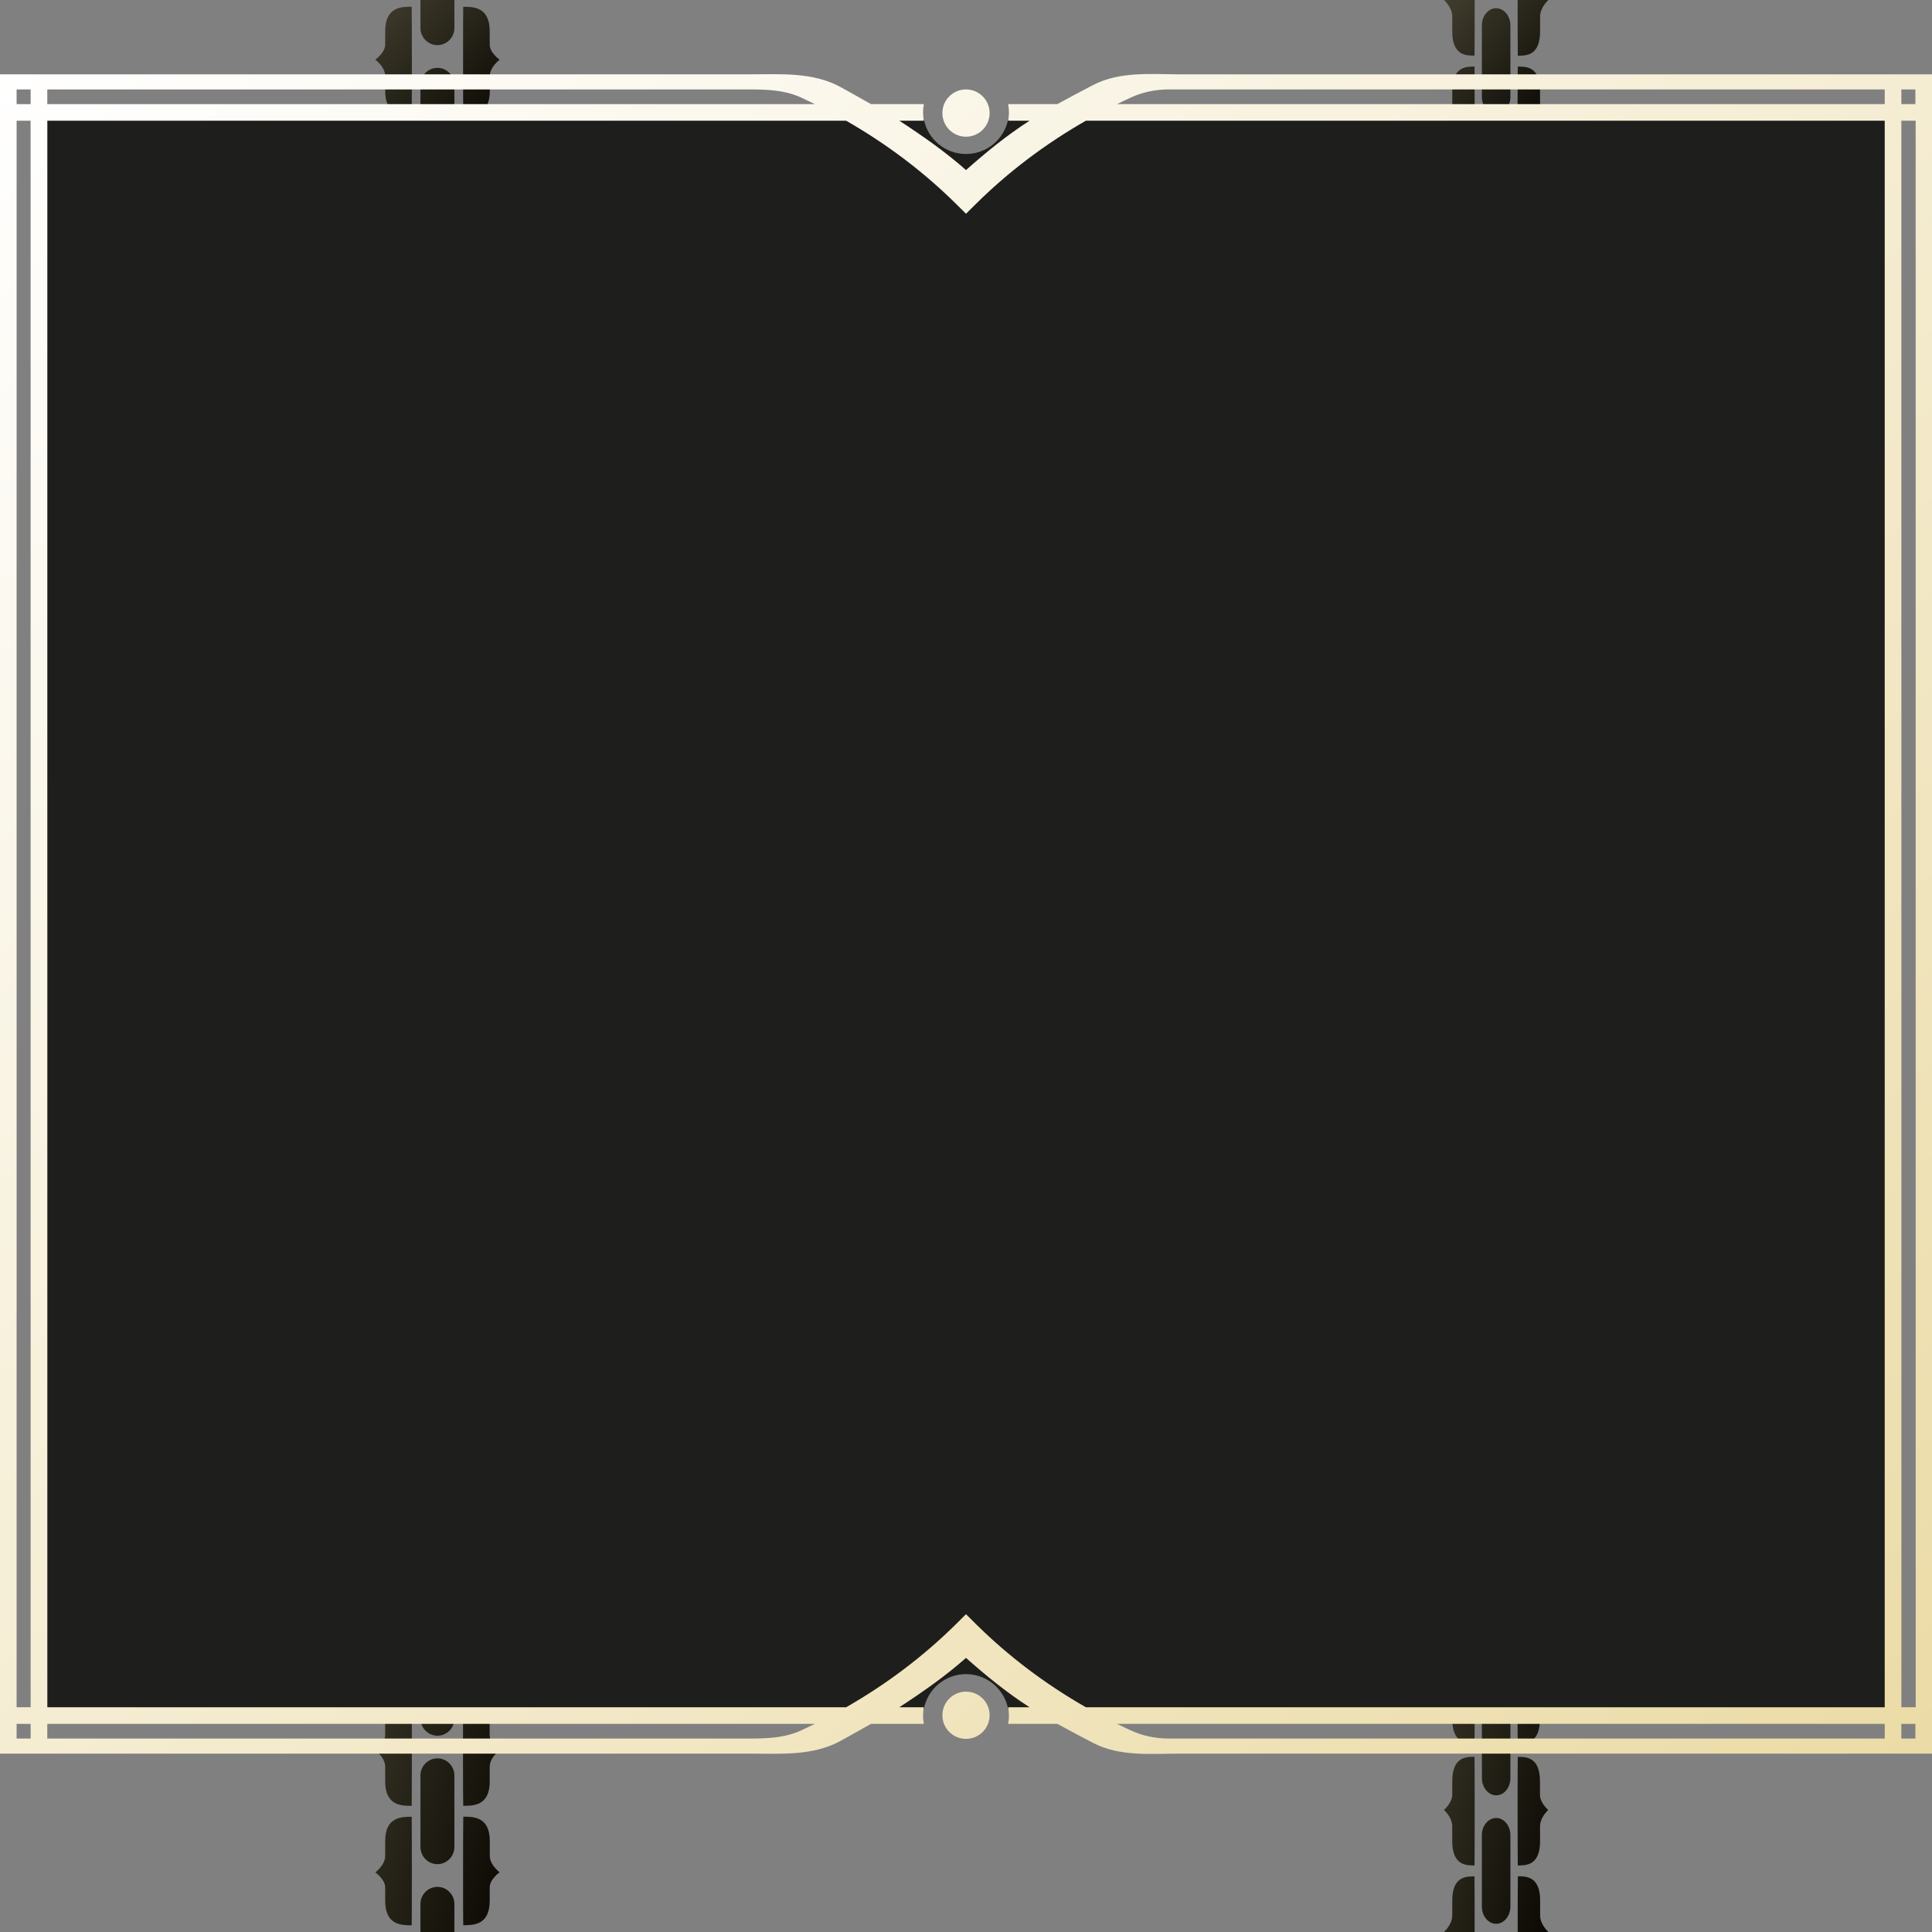 <svg xmlns="http://www.w3.org/2000/svg" viewBox="0 0 512 512" >
	<rect x="0" y="0" width="512" height="512" fill="#808080" stroke="none"/>
	<defs>
		<style>
			.chain { fill: url(#chain-gradient) }
			.fill { fill: #1E1E1C }
			.frame { fill: url(#bg-gradient) }
		</style>
		<linearGradient id="bg-gradient" x1="0" x2="1" y1="0" y2="1">
			<stop offset="0%" stop-color="rgb(255, 255, 255)"></stop>
			<stop offset="100%" stop-color="rgb(235, 219, 166)"></stop>
		</linearGradient>
		<linearGradient id="chain-gradient" x1="0" x2="1" y1="0" y2="1">
			<stop offset="0%" stop-color="rgb(65, 61, 46)"></stop>
			<stop offset="100%" stop-color="#0B0903"></stop>
		</linearGradient>
	</defs>
	<g transform-origin="center" transform="">
		<path class="chain" d="M410.33,511.98c0,0-0.02,0.02-0.02,0.02h-8.11c0-7.31,0.02-14.76,0.05-14.76
	c2.1,0,5.9-0.08,5.9,6.4v3.98C408.14,510.04,410.33,511.98,410.33,511.98z M384.86,503.66v3.98c0,2.42-2.2,4.36-2.2,4.36h8.13
	c0-7.31-0.01-14.75-0.04-14.74C388.66,497.26,384.86,497.18,384.86,503.66z M396.49,481.78c-1.04,0-1.98,0.52-2.67,1.34
	s-1.11,1.96-1.11,3.2v18.94c0,1.26,0.42,2.4,1.11,3.22c0.69,0.84,1.63,1.34,2.67,1.34c2.08,0,3.78-2.04,3.78-4.56v-18.94
	C400.27,483.82,398.57,481.78,396.49,481.78z M408.11,475.62v-3.5c0-6.52-3.63-6.52-5.89-6.52c-0.03,0-0.04,7.3-0.04,14.54
	c0,7.13,0.02,14.22,0.05,14.22c2.1,0,5.9,0.08,5.9-6.4v-3.98c0-1.69,1.07-3.13,1.7-3.84c0.27-0.3,0.46-0.48,0.46-0.48
	S408.11,477.82,408.11,475.62z M390.76,465.58c-2.25,0-5.9,0-5.9,6.52v3.5c0,2.2-2.2,4.04-2.2,4.04s0.21,0.19,0.49,0.5
	c0.64,0.72,1.71,2.16,1.71,3.84v3.98c0,6.48,3.8,6.4,5.9,6.4c0.03,0,0.04-7.08,0.04-14.22C390.8,472.89,390.79,465.58,390.76,465.58
	z M408.12,391.5V388c0-2.13,2.05-3.89,2.18-4h-8.11c0,7.06,0.01,14,0.04,14C404.49,398,408.12,398,408.12,391.5z M400.26,392.4
	c0-1.26-0.42-2.4-1.1-3.22c-0.7-0.84-1.64-1.34-2.68-1.34c-2.06,0-3.78,2.04-3.78,4.54v14.86c0,2.5,1.7,4.54,3.78,4.54
	c1.04,0,1.98-0.52,2.66-1.34c0.72-0.82,1.14-1.96,1.14-3.2v-7.44h-0.02V392.4z M408.11,423.96v-3.98c0-2.4,2.17-4.32,2.17-4.32
	s-2.18-1.84-2.18-4.04v-3.5c0-6.52-3.63-6.52-5.9-6.52c-0.05,0-0.05,28.76,0.02,28.76C404.31,430.36,408.11,430.44,408.11,423.96z
	 M396.49,417.78c-1.04,0-1.98,0.52-2.67,1.34s-1.11,1.98-1.11,3.22v18.92c0,1.26,0.42,2.4,1.11,3.22c0.69,0.84,1.63,1.34,2.67,1.34
	c2.07,0,3.78-2.04,3.78-4.58v-18.92C400.27,419.82,398.57,417.78,396.49,417.78z M408.13,443.62v-3.96c0-6.5-3.8-6.42-5.9-6.42
	c-0.07,0-0.07,28.76-0.02,28.76c2.27,0,5.9,0,5.9-6.5V452c0-2.2,2.2-4.02,2.2-4.02S408.13,446.04,408.13,443.62z M384.86,439.68
	v3.96c0,2.42-2.2,4.36-2.2,4.36s2.2,1.82,2.2,4.02v3.5c0,6.5,3.63,6.5,5.9,6.5c0.05,0,0.05-28.78,0-28.76
	C388.66,433.26,384.86,433.2,384.86,439.68z M384.85,419.98v3.98c0,6.48,3.8,6.4,5.9,6.4c0.07,0,0.07-28.78,0-28.78
	c-2.25,0-5.9,0-5.9,6.52v3.5c0,2.2-2.2,4.04-2.2,4.04S384.85,417.58,384.85,419.98z M396.49,451.82c-2.08,0-3.78,2.04-3.78,4.56
	v7.42l0.02,7.44c0,2.5,1.71,4.54,3.78,4.54c1.04,0,1.98-0.5,2.67-1.34c0.67-0.82,1.09-1.96,1.09-3.2v-7.44v-7.42
	c0-1.26-0.42-2.4-1.11-3.22S397.53,451.82,396.49,451.82z M384.86,388.02v3.5c0,6.5,3.63,6.5,5.9,6.5c0.02,0,0.04-6.95,0.04-14.02
	h-8.13C382.66,384,384.86,385.82,384.86,388.02z"/>
		<path class="chain" d="M132.4,496.18c0,0-2.62,1.82-2.62,4.02v3.5c0,6.5-4.32,6.5-7.02,6.5
	c-0.06,0-0.06-28.76,0.02-28.76c2.5,0,7.02-0.08,7.02,6.4v3.98C129.8,494.24,132.4,496.18,132.4,496.18z M102.08,487.86v3.98
	c0,2.42-2.62,4.36-2.62,4.36s2.62,1.82,2.62,4.02v3.5c0,6.5,4.32,6.5,7.02,6.5c0.06,0,0.06-28.78,0-28.76
	C106.6,481.46,102.08,481.38,102.08,487.86z M115.92,500.04c-2.46,0-4.5,2.04-4.5,4.54V512h9v-7.4c0-1.26-0.5-2.4-1.32-3.22
	C118.28,500.54,117.16,500.04,115.92,500.04z M102.06,404.18v3.98c0,6.48,4.52,6.4,7.02,6.4c0.08,0,0.08-28.78,0-28.78
	c-2.68,0-7.02,0-7.02,6.52v3.5c0,2.2-2.62,4.04-2.62,4.04S102.06,401.78,102.06,404.18z M102.08,456.3v3.5
	c0,2.2-2.62,4.04-2.62,4.04s2.62,1.94,2.62,4.34v3.98c0,6.48,4.52,6.4,7.02,6.4c0.06,0,0.06-28.78,0-28.78
	C106.42,449.78,102.08,449.78,102.08,456.3z M115.92,465.98c-1.24,0-2.36,0.52-3.18,1.34c-0.82,0.82-1.32,1.96-1.32,3.2v18.94
	c0,1.26,0.5,2.4,1.32,3.22c0.82,0.84,1.94,1.34,3.18,1.34c2.48,0,4.5-2.04,4.5-4.56v-18.94
	C120.42,468.02,118.4,465.98,115.92,465.98z M111.4,391.44c0,2.5,2.02,4.54,4.5,4.54c1.24,0,2.36-0.52,3.18-1.34
	c0.84-0.82,1.34-1.96,1.34-3.2V384h-9.02V391.44z M129.76,408.16v-3.98c0-2.4,2.58-4.32,2.58-4.32s-2.6-1.84-2.6-4.04v-3.5
	c0-6.52-4.32-6.52-7.02-6.52c-0.06,0-0.06,28.76,0.02,28.76C125.24,414.56,129.76,414.64,129.76,408.16z M129.76,459.82v-3.5
	c0-6.52-4.32-6.52-7.02-6.52c-0.06,0-0.06,28.76,0.02,28.76c2.5,0,7.02,0.08,7.02-6.4v-3.98c0-2.4,2.58-4.32,2.58-4.32
	S129.76,462.02,129.76,459.82z M129.78,427.82v-3.96c0-6.5-4.52-6.42-7.02-6.42c-0.08,0-0.08,28.76-0.02,28.76
	c2.7,0,7.02,0,7.02-6.5v-3.5c0-2.2,2.62-4.02,2.62-4.02S129.78,430.24,129.78,427.82z M115.92,401.98c-1.24,0-2.36,0.52-3.18,1.34
	c-0.82,0.82-1.32,1.98-1.32,3.22v18.92c0,1.26,0.5,2.4,1.32,3.22c0.82,0.84,1.94,1.34,3.18,1.34c2.46,0,4.5-2.04,4.5-4.58v-18.92
	C120.42,404.02,118.4,401.98,115.92,401.98z M115.92,436.02c-2.48,0-4.5,2.04-4.5,4.56V448l0.02,7.44c0,2.5,2.04,4.54,4.5,4.54
	c1.24,0,2.36-0.5,3.18-1.34c0.8-0.82,1.3-1.96,1.3-3.2V448v-7.42c0-1.26-0.5-2.4-1.32-3.22S117.16,436.02,115.92,436.02z
	 M102.08,423.88v3.96c0,2.42-2.62,4.36-2.62,4.36s2.62,1.82,2.62,4.02v3.5c0,6.5,4.32,6.5,7.02,6.5c0.06,0,0.06-28.78,0-28.76
	C106.6,417.46,102.08,417.4,102.08,423.88z"/>
		<path class="chain" d="M390.8,31.63h-7.45c0.65-0.78,1.52-2.1,1.52-3.61v-3.98c0-6.48,3.8-6.4,5.9-6.4
			C390.78,17.64,390.8,24.57,390.8,31.63z M384.86,4.36v3.98c0,6.48,3.8,6.4,5.9,6.4c0.03,0.01,0.04-7.43,0.04-14.74h-8.13
			C382.66,0,384.86,1.94,384.86,4.36z M408.13,28.02v-3.98c0-6.48-3.8-6.4-5.9-6.4c-0.03,0-0.05,6.93-0.05,13.99h7.45
			C408.99,30.86,408.13,29.54,408.13,28.02z M396.49,30.22c2.08,0,3.78-2.04,3.78-4.54V6.74c0-2.52-1.7-4.56-3.78-4.56
			c-1.04,0-1.98,0.5-2.67,1.34c-0.69,0.82-1.11,1.96-1.11,3.22v18.94c0,1.24,0.42,2.38,1.11,3.2S395.45,30.22,396.49,30.22z
			 M408.14,8.36V4.38c0-2.42,2.18-4.36,2.18-4.36S410.31,0,410.3,0h-8.11c0,7.31,0.02,14.76,0.05,14.76
			C404.35,14.76,408.14,14.84,408.14,8.36z"/>
		<path class="chain" d="M120.42,31.63h-9v-9.09c0-1.26,0.5-2.4,1.32-3.22c0.82-0.84,1.94-1.34,3.18-1.34
			c2.48,0,4.5,2.04,4.5,4.56V31.63z M102.08,20.16v3.98c0,6.48,4.52,6.4,7.02,6.4c0.06,0.02,0.06-28.76,0-28.76
			c-2.7,0-7.02,0-7.02,6.5v3.5c0,2.2-2.62,4.02-2.62,4.02S102.08,17.74,102.08,20.16z M115.92,11.96c1.24,0,2.36-0.5,3.18-1.34
			c0.82-0.82,1.32-1.96,1.32-3.22V0h-9v7.42C111.42,9.92,113.46,11.96,115.92,11.96z M129.8,24.16v-3.98c0-2.42,2.6-4.36,2.6-4.36
			s-2.62-1.82-2.62-4.02V8.3c0-6.5-4.32-6.5-7.02-6.5c-0.06,0-0.06,28.76,0.02,28.76C125.28,30.56,129.8,30.64,129.8,24.16z"/>
		<path class="fill" d="M267.17,31.63c-1.03,5.23-5.63,9.18-11.17,9.18s-10.14-3.95-11.17-9.18H12.53v421.32h232.29
	c0.98-5.29,5.61-9.29,11.18-9.29s10.2,4.01,11.18,9.29h232.7V31.63H267.17z"/>
		<path class="frame" d="M256,23.7c-3.45,0-6.26,2.8-6.26,6.26s2.81,6.27,6.26,6.27c3.46,0,6.26-2.81,6.26-6.27S259.46,23.7,256,23.7z
	 M256,448.3c-3.45,0-6.26,2.8-6.26,6.26s2.81,6.26,6.26,6.26c3.46,0,6.26-2.8,6.26-6.26S259.46,448.3,256,448.3z M512.08,31.96H512
	V19.7H313.07c-8.19,0-16.24-0.86-23.41,2.85c-3.8,1.97-7.15,3.78-9.44,5.04h-13.05c0.14,0.72,0.21,1.45,0.21,2.2
	c0,0.76-0.07,1.49-0.21,2.2h5.67c-6.15,3.97-11.49,8.34-16.84,13.08c-5.35-4.74-11.54-9.09-17.67-13.08h6.5
	c-0.14-0.71-0.21-1.44-0.21-2.2c0-0.75,0.07-1.48,0.21-2.2h-14c-1.93-1.1-4.23-2.39-6.64-3.73c-0.11-0.05-0.22-0.11-0.32-0.16h0.02
	c-0.35-0.19-0.7-0.38-1.05-0.58c-7.42-4.09-15.87-3.42-24.48-3.42H0v12.26h-0.01L0,452.44v12.29h198.36
	c8.61,0,17.06,0.67,24.48-3.42c0.35-0.2,0.7-0.39,1.05-0.58h-0.02c0.1-0.05,0.21-0.11,0.32-0.16c2.41-1.34,4.71-2.63,6.64-3.73h14
	c-0.14-0.72-0.21-1.45-0.21-2.2c0-0.76,0.07-1.49,0.21-2.2h-6.5c6.13-3.99,12.32-8.34,17.67-13.08c5.35,4.74,10.69,9.11,16.84,13.08
	h-5.67c0.14,0.71,0.21,1.44,0.21,2.2c0,0.75-0.07,1.48-0.21,2.2h13.05c2.29,1.26,5.64,3.07,9.44,5.04
	c7.17,3.71,15.22,2.85,23.41,2.85H512v-12.18h0.09L512.08,31.96z M503.88,23.7h3.72v3.89h-3.72V23.7z M12.53,23.7h186.81
	c6.52,0,10,0.77,13.19,2.25c1.15,0.53,2.29,1.08,3.42,1.64H12.53V23.7z M8.12,460.73H4.4v-3.89h3.72V460.73z M4.4,452.44V31.99h3.71
	l0.01,420.45H4.4z M8.12,27.59H4.4V23.7h3.72V27.59z M212.53,458.48c-3.19,1.48-6.67,2.25-13.19,2.25H12.53v-3.89h203.42
	C214.82,457.4,213.68,457.95,212.53,458.48z M499.47,460.73H309.66c-3.47,0-6.92-0.73-10.07-2.19c-1.2-0.55-2.38-1.12-3.55-1.7
	h203.43V460.73z M499.47,452.44h-211.7c-10.84-6.2-20.62-13.6-29.21-22.12l-2.56-2.54l-2.56,2.54c-8.58,8.51-18.36,15.91-29.2,22.12
	H12.53V31.99h211.71c10.84,6.21,20.62,13.61,29.2,22.12l2.56,2.54l2.56-2.54c8.59-8.52,18.37-15.92,29.21-22.12h211.7V452.44z
	 M499.47,27.59H296.04c1.17-0.58,2.35-1.15,3.55-1.7c3.15-1.46,6.6-2.19,10.07-2.19h189.81V27.59z M507.6,460.73h-3.72v-3.89h3.72
	V460.73z M503.89,452.44l-0.01-420.45h3.79l0.01,420.45H503.89z"/>
	</g>
</svg>